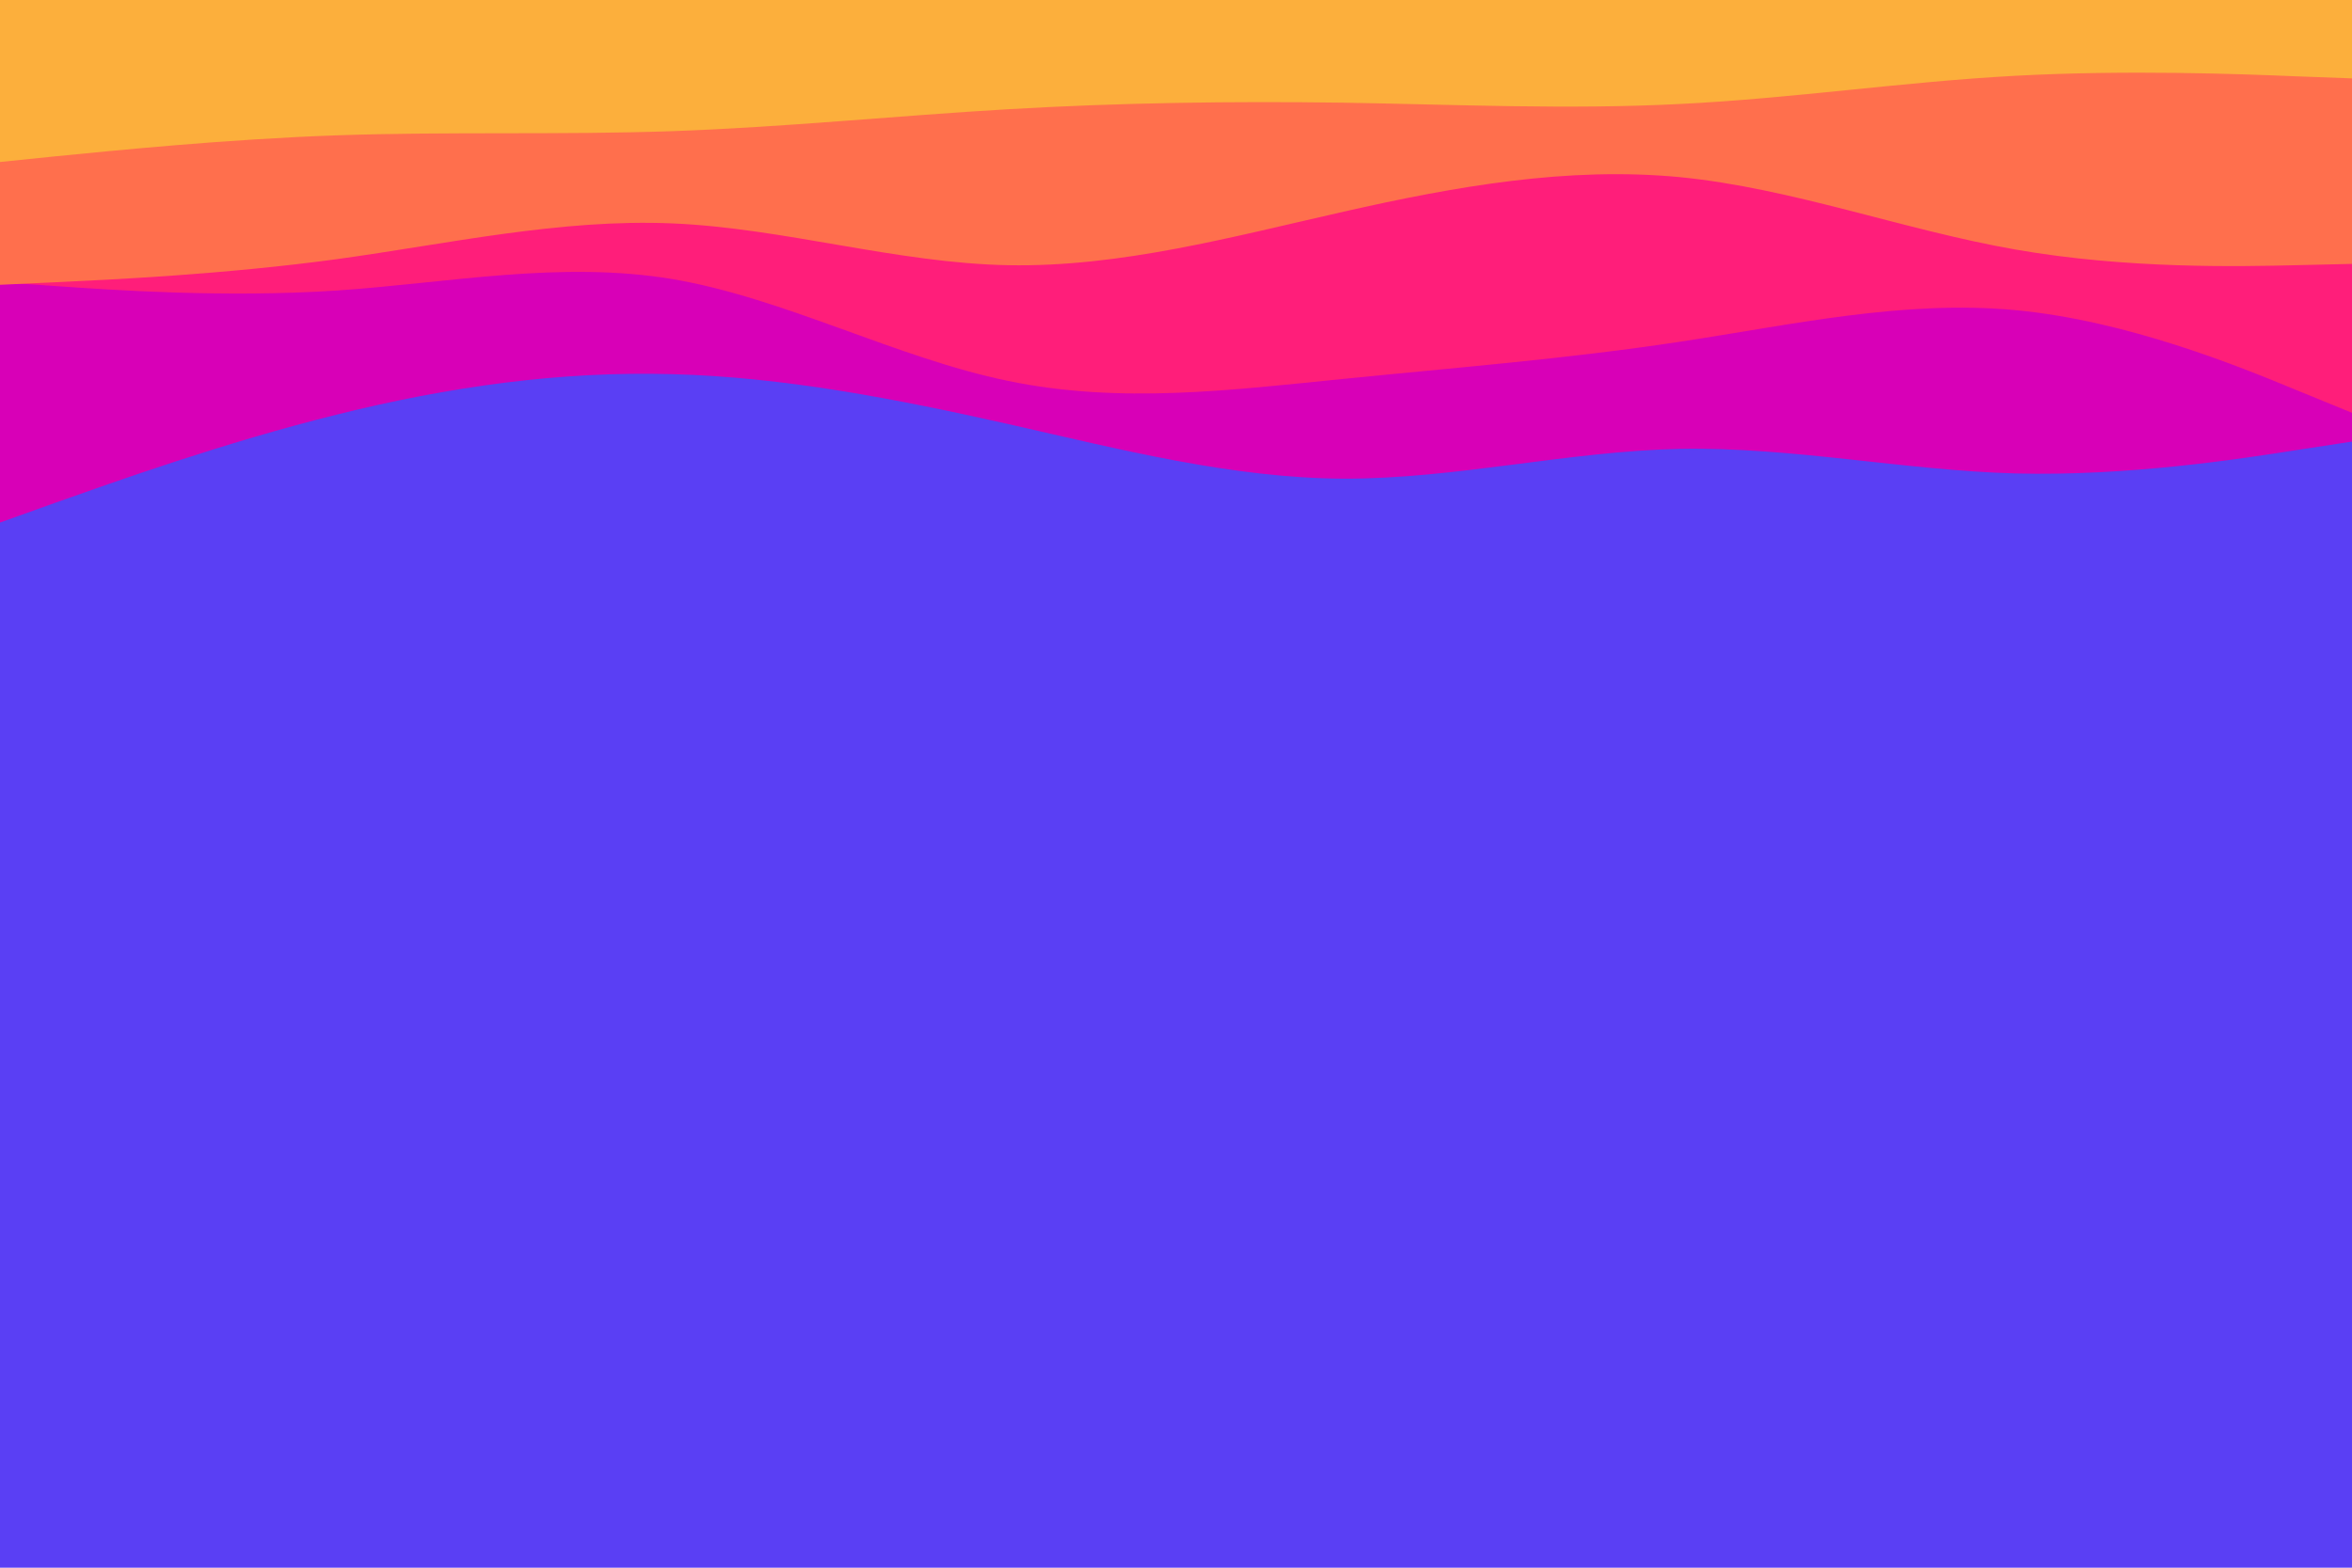 <svg id="visual" viewBox="0 0 900 600" width="900" height="600" xmlns="http://www.w3.org/2000/svg" xmlns:xlink="http://www.w3.org/1999/xlink" version="1.1"><rect x="0" y="0" width="900" height="600" fill="#5a3ff4"></rect><path d="M0 219L21.5 211.7C43 204.3 86 189.7 128.8 184.2C171.7 178.7 214.3 182.3 257.2 193.8C300 205.3 343 224.7 385.8 232.3C428.7 240 471.3 236 514.2 223.8C557 211.7 600 191.3 642.8 189C685.7 186.7 728.3 202.3 771.2 206.8C814 211.3 857 204.7 878.5 201.3L900 198L900 0L878.5 0C857 0 814 0 771.2 0C728.3 0 685.7 0 642.8 0C600 0 557 0 514.2 0C471.3 0 428.7 0 385.8 0C343 0 300 0 257.2 0C214.3 0 171.7 0 128.8 0C86 0 43 0 21.5 0L0 0Z" fill="#5a3ff4"></path><path d="M0 200L21.5 192.3C43 184.7 86 169.3 128.8 158.7C171.7 148 214.3 142 257.2 143.2C300 144.3 343 152.7 385.8 162.3C428.7 172 471.3 183 514.2 183.2C557 183.3 600 172.7 642.8 171.8C685.7 171 728.3 180 771.2 181.2C814 182.3 857 175.7 878.5 172.3L900 169L900 0L878.5 0C857 0 814 0 771.2 0C728.3 0 685.7 0 642.8 0C600 0 557 0 514.2 0C471.3 0 428.7 0 385.8 0C343 0 300 0 257.2 0C214.3 0 171.7 0 128.8 0C86 0 43 0 21.5 0L0 0Z" fill="#d800b7"></path><path d="M0 108L21.5 109.5C43 111 86 114 128.8 111.2C171.7 108.3 214.3 99.7 257.2 106.8C300 114 343 137 385.8 145.8C428.7 154.7 471.3 149.3 514.2 145C557 140.7 600 137.3 642.8 130.8C685.7 124.3 728.3 114.7 771.2 118.7C814 122.7 857 140.3 878.5 149.2L900 158L900 0L878.5 0C857 0 814 0 771.2 0C728.3 0 685.7 0 642.8 0C600 0 557 0 514.2 0C471.3 0 428.7 0 385.8 0C343 0 300 0 257.2 0C214.3 0 171.7 0 128.8 0C86 0 43 0 21.5 0L0 0Z" fill="#ff1e7a"></path><path d="M0 109L21.5 108C43 107 86 105 128.8 99.2C171.7 93.3 214.3 83.7 257.2 85.5C300 87.3 343 100.7 385.8 101.5C428.7 102.3 471.3 90.7 514.2 81C557 71.3 600 63.7 642.8 67.8C685.7 72 728.3 88 771.2 95.5C814 103 857 102 878.5 101.5L900 101L900 0L878.5 0C857 0 814 0 771.2 0C728.3 0 685.7 0 642.8 0C600 0 557 0 514.2 0C471.3 0 428.7 0 385.8 0C343 0 300 0 257.2 0C214.3 0 171.7 0 128.8 0C86 0 43 0 21.5 0L0 0Z" fill="#ff6f4d"></path><path d="M0 62L21.5 59.8C43 57.7 86 53.3 128.8 51.8C171.7 50.3 214.3 51.7 257.2 50.2C300 48.7 343 44.3 385.8 41.8C428.7 39.3 471.3 38.7 514.2 39.3C557 40 600 42 642.8 39.8C685.7 37.7 728.3 31.3 771.2 29C814 26.7 857 28.3 878.5 29.2L900 30L900 0L878.5 0C857 0 814 0 771.2 0C728.3 0 685.7 0 642.8 0C600 0 557 0 514.2 0C471.3 0 428.7 0 385.8 0C343 0 300 0 257.2 0C214.3 0 171.7 0 128.8 0C86 0 43 0 21.5 0L0 0Z" fill="#fcaf3c"></path></svg>